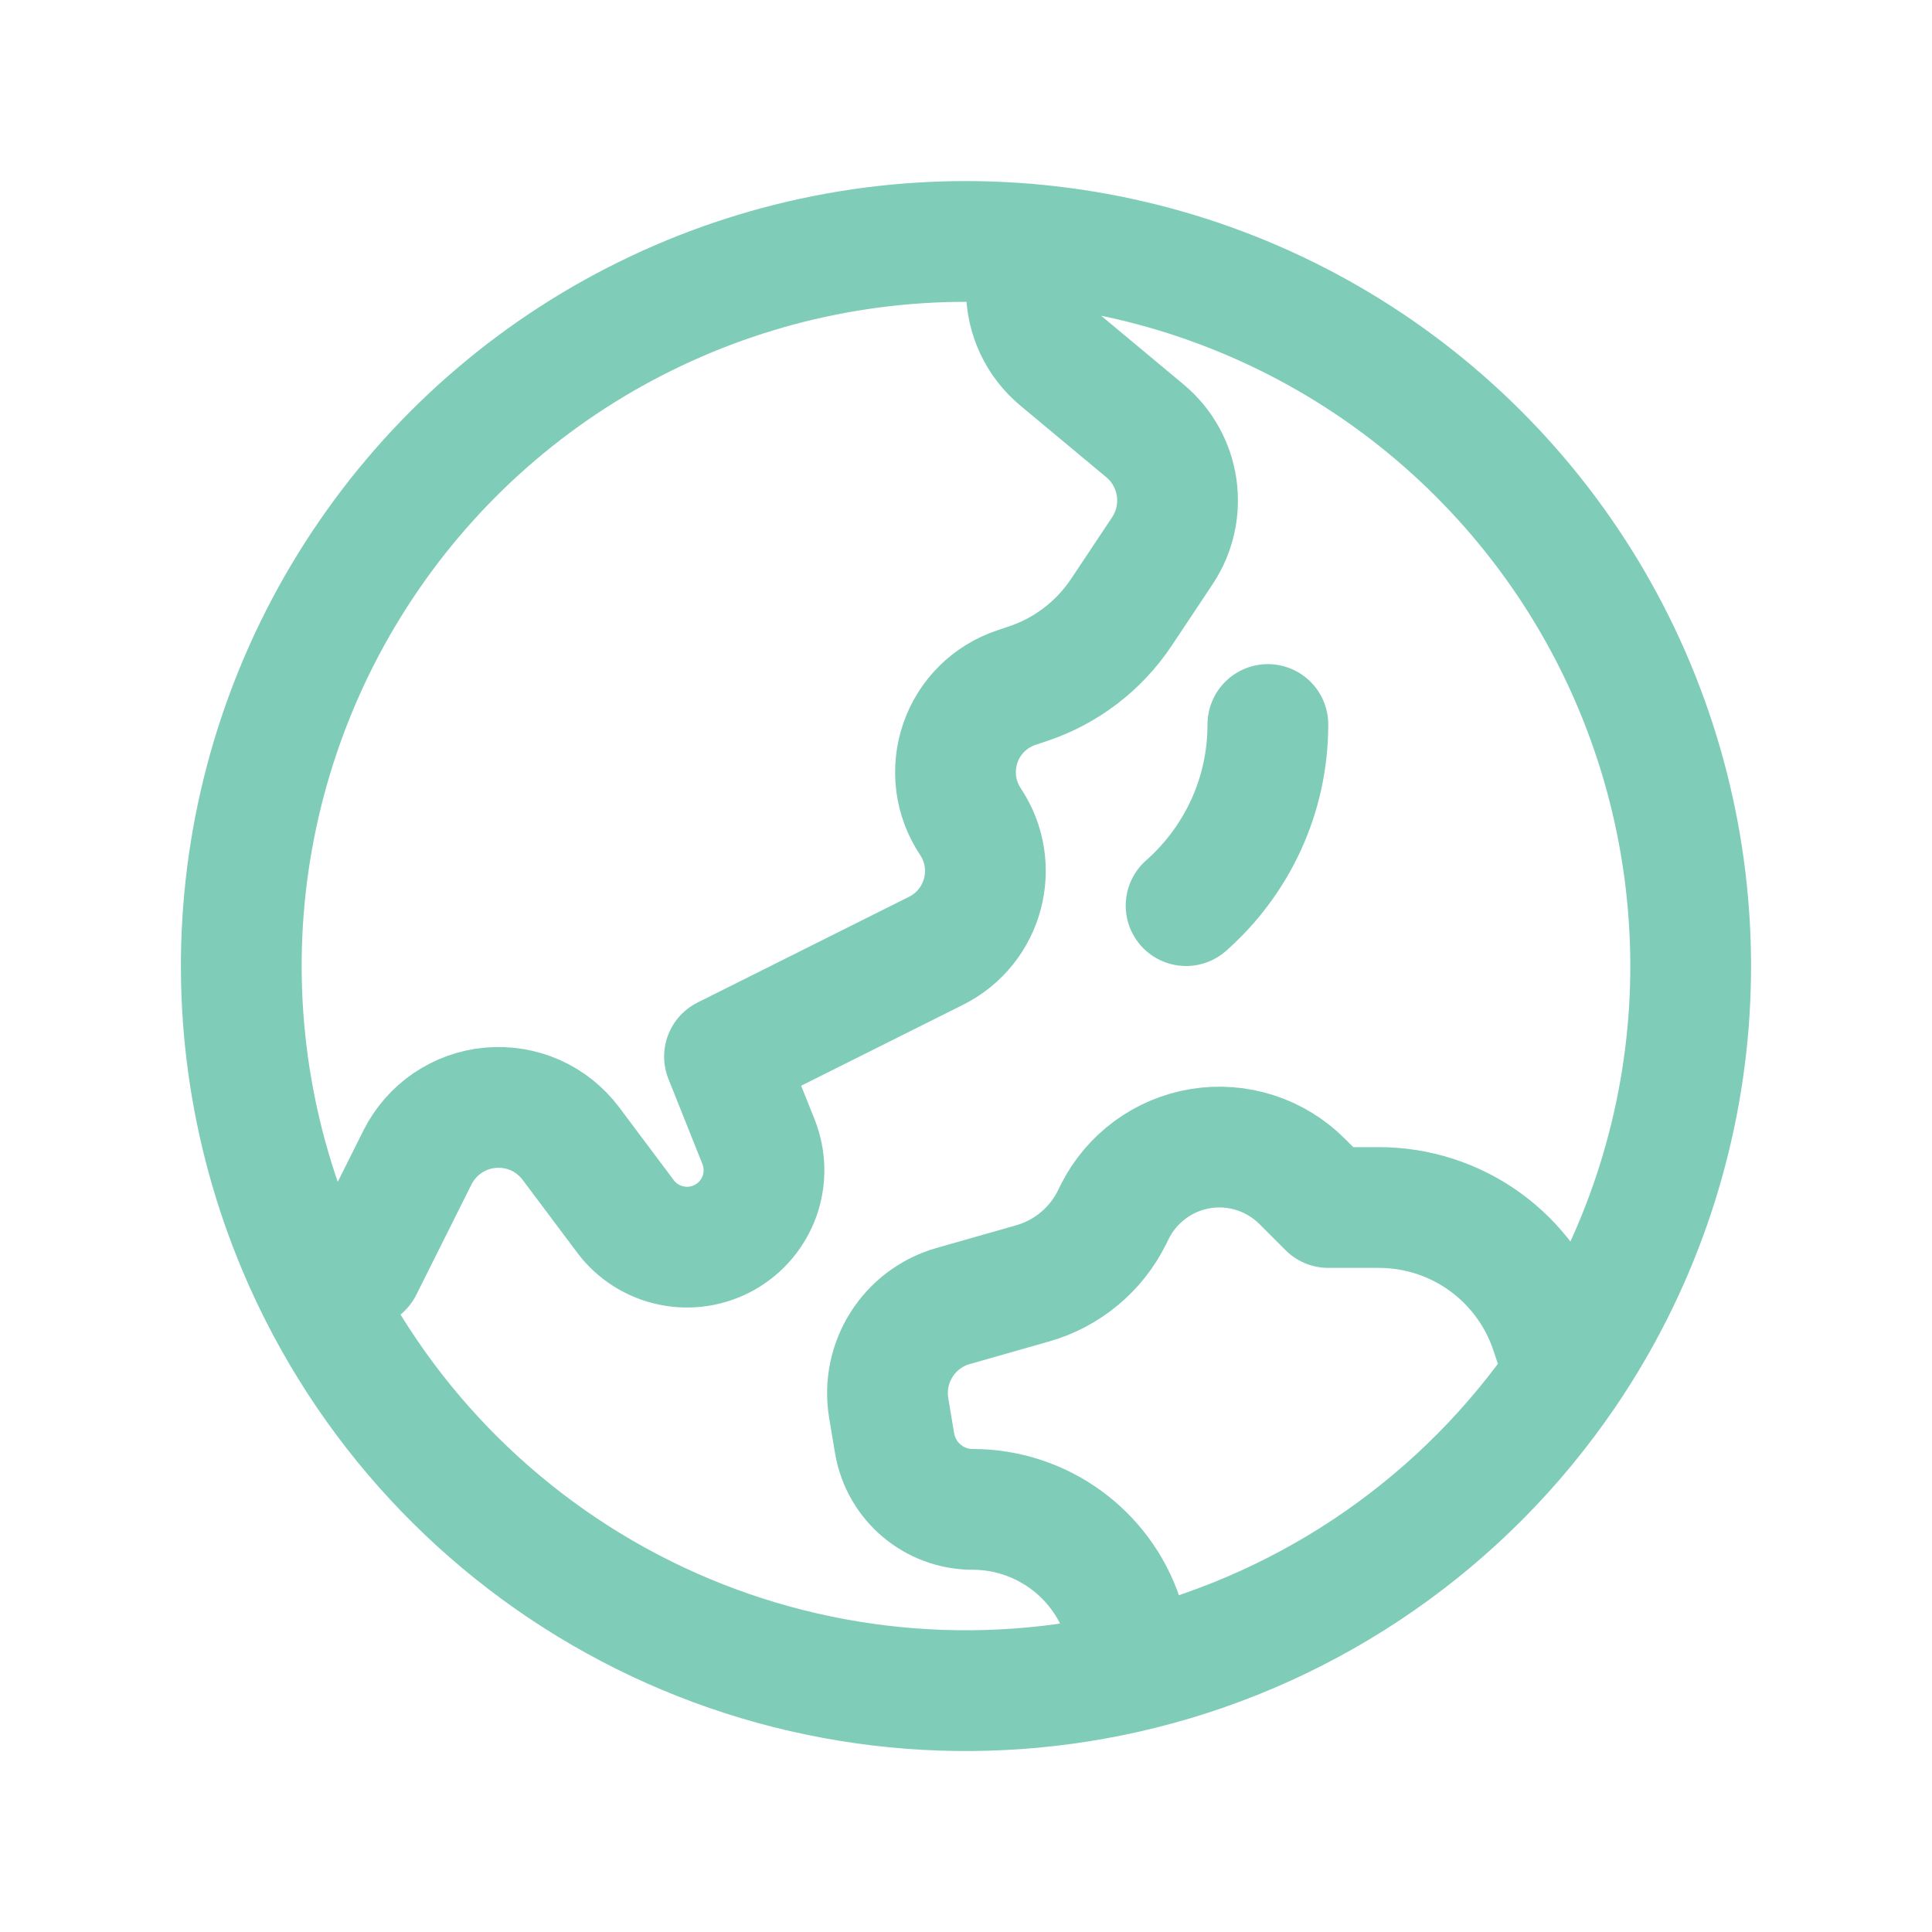 <svg width="24" height="24" viewBox="0 0 24 24" fill="none" xmlns="http://www.w3.org/2000/svg">
<path d="M12.75 3.03V3.598C12.75 3.932 12.898 4.248 13.155 4.462L14.223 5.352C14.665 5.721 14.758 6.362 14.439 6.842L13.929 7.608C13.651 8.024 13.243 8.336 12.768 8.494L12.625 8.542C12.464 8.596 12.317 8.686 12.196 8.806C12.075 8.926 11.984 9.072 11.929 9.233C11.874 9.394 11.857 9.566 11.878 9.734C11.9 9.903 11.961 10.065 12.055 10.206C12.424 10.761 12.224 11.513 11.628 11.811L9 13.125L9.423 14.184C9.508 14.399 9.513 14.638 9.436 14.856C9.358 15.074 9.204 15.257 9.003 15.37C8.801 15.483 8.565 15.52 8.339 15.472C8.112 15.425 7.91 15.297 7.771 15.112L7.092 14.206C6.977 14.053 6.825 13.931 6.65 13.853C6.474 13.775 6.282 13.744 6.091 13.761C5.9 13.778 5.717 13.844 5.558 13.952C5.4 14.06 5.272 14.207 5.186 14.378L4.5 15.75L3.888 15.903M12.75 3.031C11.169 2.898 9.581 3.186 8.147 3.865C6.713 4.543 5.484 5.589 4.585 6.896C3.685 8.203 3.147 9.724 3.024 11.306C2.902 12.887 3.2 14.473 3.888 15.903M12.75 3.031C14.318 3.162 15.824 3.701 17.118 4.595C18.412 5.49 19.45 6.707 20.127 8.128C20.803 9.548 21.096 11.12 20.976 12.689C20.855 14.257 20.326 15.767 19.44 17.067M19.44 17.067L19.263 16.538C19.114 16.09 18.827 15.7 18.444 15.424C18.061 15.148 17.6 15 17.128 15H16.5L16.176 14.676C16.013 14.513 15.814 14.391 15.595 14.32C15.376 14.249 15.143 14.231 14.916 14.268C14.688 14.305 14.473 14.395 14.287 14.532C14.102 14.668 13.951 14.847 13.848 15.053L13.812 15.126C13.714 15.323 13.576 15.497 13.407 15.637C13.238 15.778 13.041 15.882 12.83 15.942L11.84 16.224C11.29 16.381 10.946 16.926 11.04 17.491L11.113 17.929C11.193 18.403 11.603 18.75 12.083 18.75C12.929 18.75 13.681 19.292 13.948 20.095L14.163 20.738M19.439 17.068C18.191 18.898 16.313 20.205 14.163 20.738M14.163 20.738C12.156 21.235 10.038 21.026 8.167 20.146C6.296 19.265 4.785 17.767 3.888 15.903M15.75 9C15.75 9.896 15.357 10.7 14.734 11.25" stroke="#7FCCB8" stroke-width="1.5" stroke-linecap="round" stroke-linejoin="round"/>
</svg>
